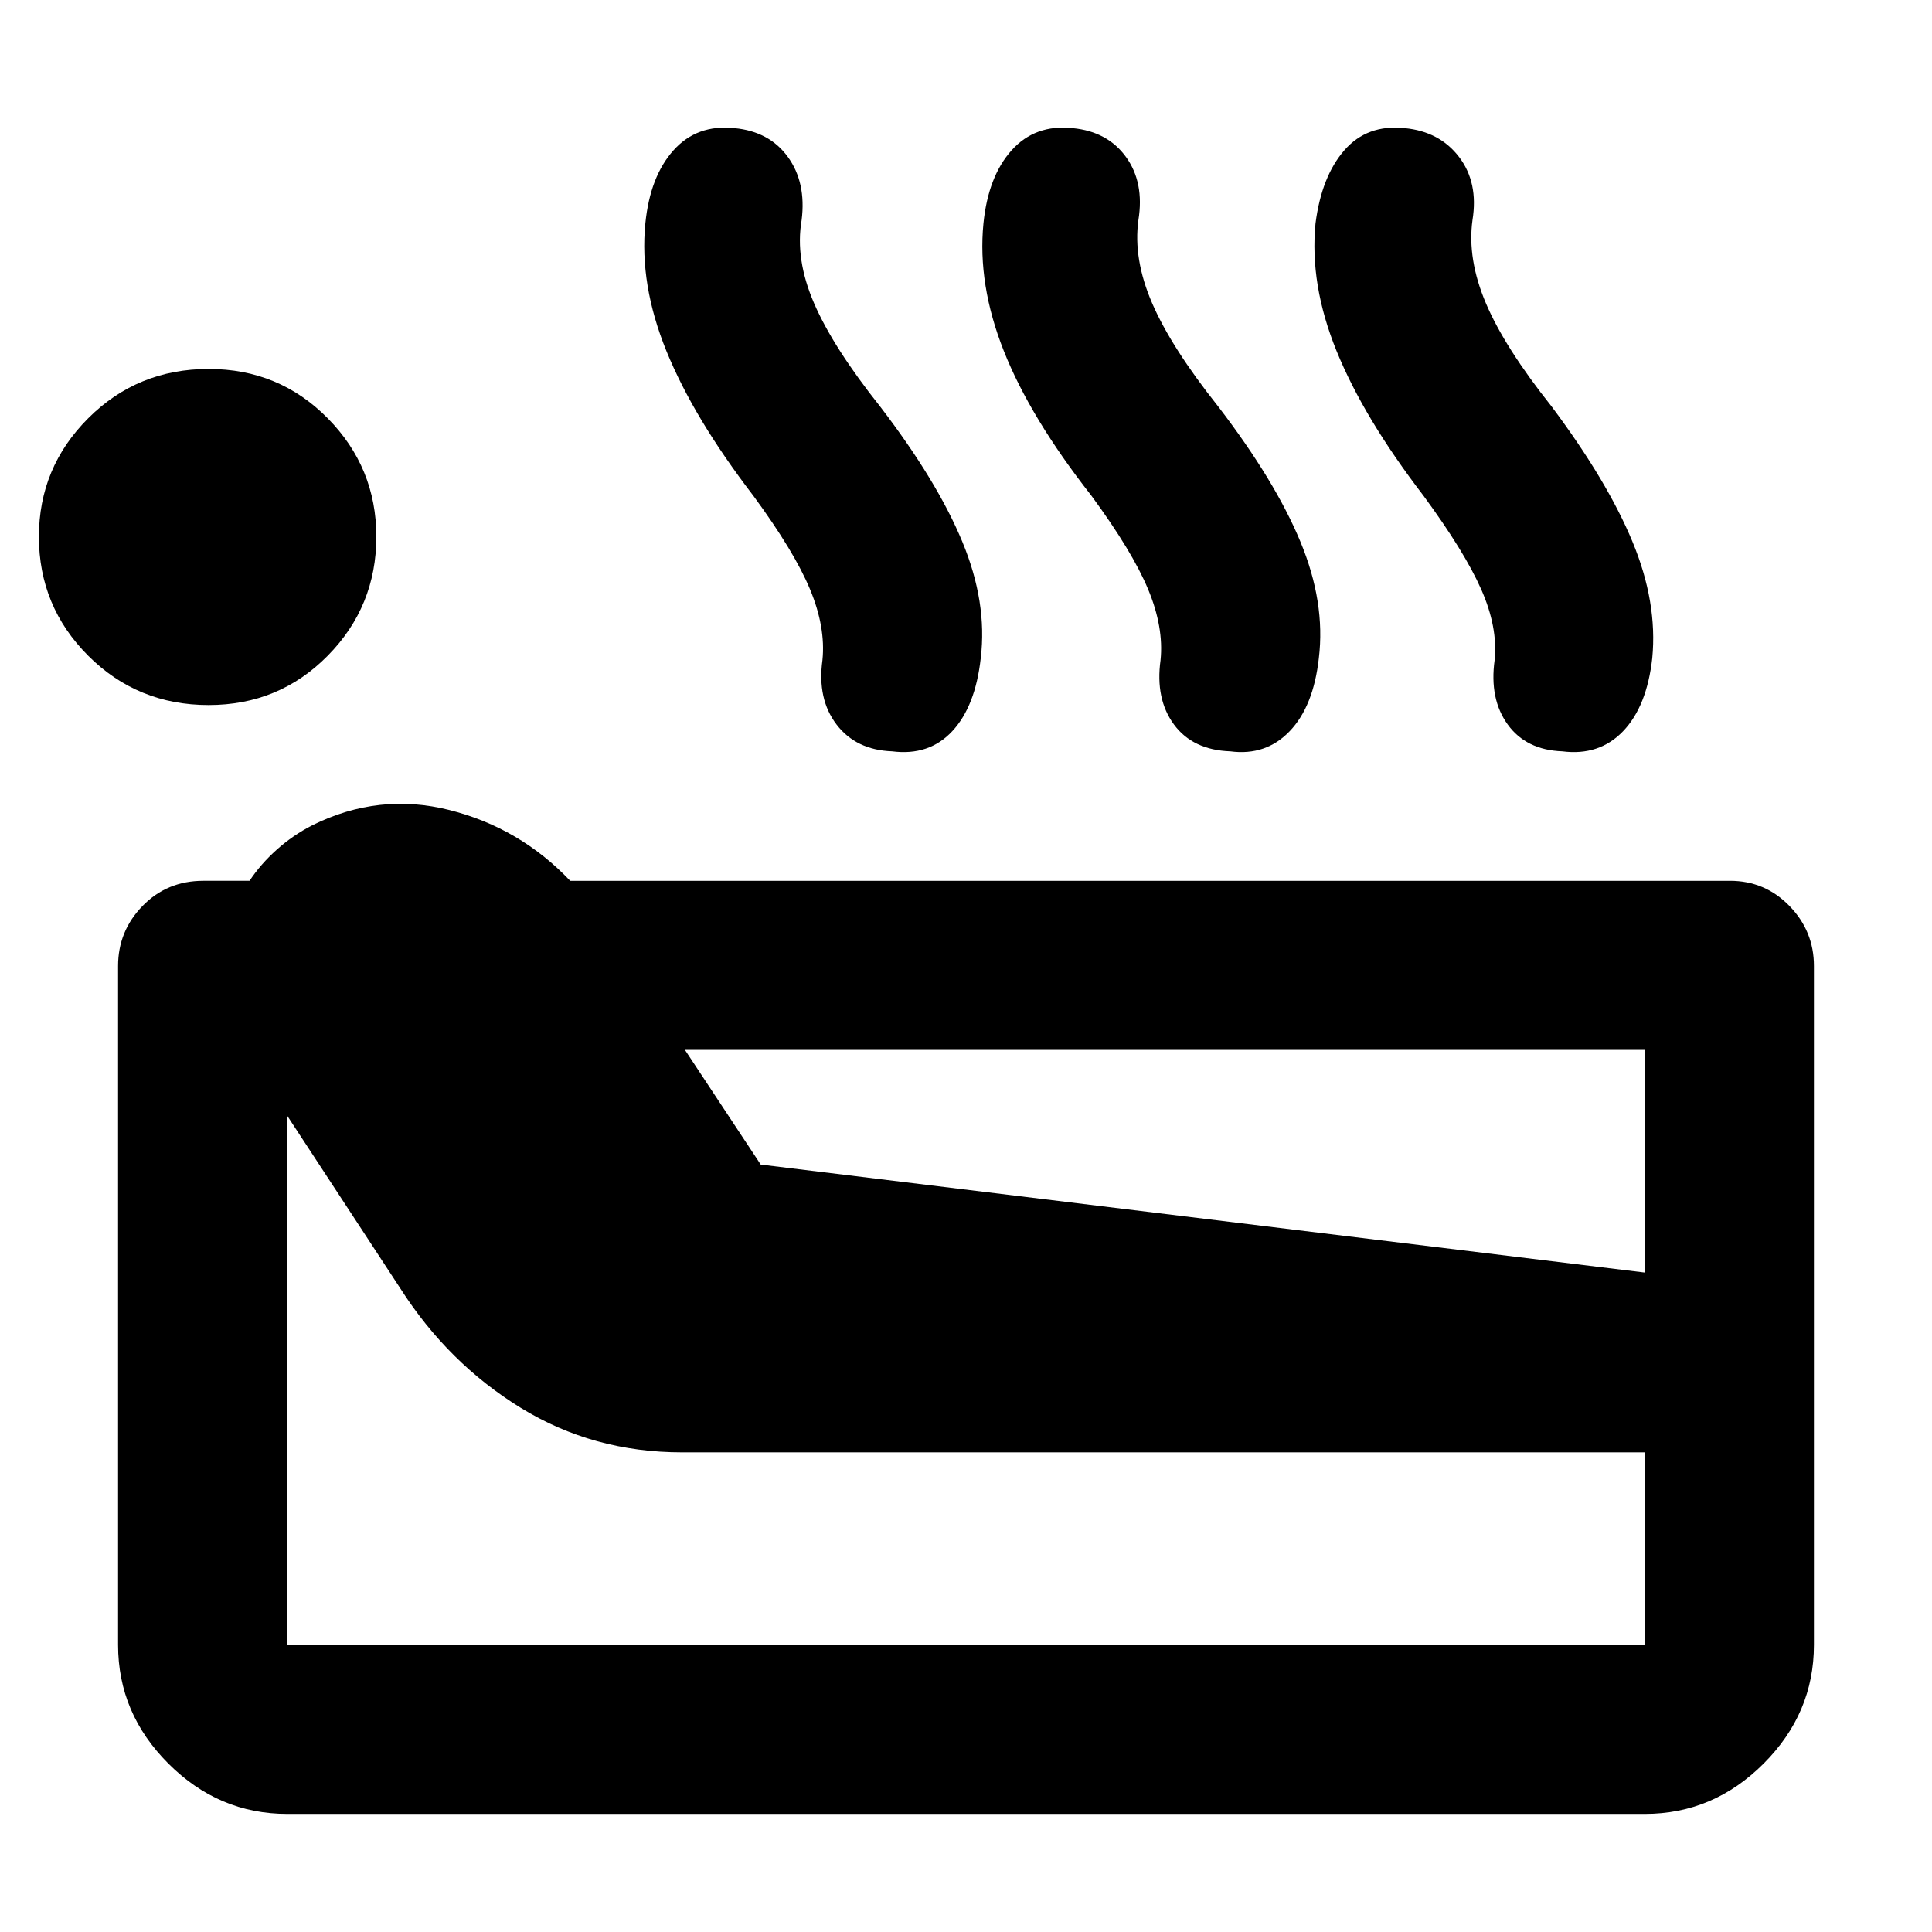 <svg xmlns="http://www.w3.org/2000/svg" height="40" viewBox="0 -960 960 960" width="40"><path d="M142.67-58.67q-34 0-59-25t-25-59V-480q0-17.33 12.16-29.83Q83-522.33 101-522.33h23q5.53-8.34 13.54-15.5 8-7.17 17.79-12.17 33-16.33 68-7.5 35 8.83 60 35.17h576.34q17.33 0 29.5 12.5 12.16 12.5 12.16 29.83v337.33q0 34-25 59t-59 25H142.67Zm-39-551q-35.34 0-59.84-24.5t-24.5-59.16q0-34.34 24.5-58.84t59.84-24.5q35 0 59.16 24.5Q187-727.67 187-693.33q0 34.66-24.17 59.16-24.16 24.5-59.16 24.5Zm39 467h674.66v-95.66H339q-44.33 0-80.33-22.17T199-319.67l-56.33-86v263ZM378-381.33l439.33 53.66v-110.66h-477l37.67 57Zm-3.67-332.34q-29.66-38.66-43.16-71.83-13.5-33.17-10.5-63.5 2.33-23.33 14-36.33 11.66-13 30.33-11 17.33 1.66 26.5 14.33 9.17 12.67 6.83 31.33-3.33 19.34 6.17 41.34 9.5 22 32.83 51.33 28.34 37 40.84 67.17 12.5 30.16 9.16 57.83-2.66 24-14.16 36.33-11.5 12.34-29.84 10-18-.66-27.66-13.33-9.67-12.67-7-32 1.66-16.33-6.17-35.17-7.83-18.83-28.17-46.5Zm168 0q-30.33-38.66-43.5-71.83-13.16-33.17-10.16-63.5 2.33-23.33 14-36.33 11.66-13 30.33-11 17.33 1.66 26.5 14.33 9.17 12.67 6.17 31.33-2.67 19.34 6.83 41.34 9.5 22 32.83 51.33 28.34 37 40.84 67.17 12.5 30.16 9.16 57.83-2.66 24-14.5 36.33-11.83 12.34-29.5 10-18.66-.66-28-13.33-9.33-12.67-6.66-32 1.66-16.33-6.17-35.17-7.83-18.83-28.17-46.5Zm165 0q-29.66-38.66-43.16-71.83-13.5-33.17-10.5-63.5 3-23.33 14.33-36.33t30-11q17.33 1.66 27 14.33 9.67 12.67 6.67 31.33-2.67 19.34 6.66 41.34 9.34 22 32.67 51.33 27.67 37 40.17 67.17 12.5 30.16 9.83 57.83-2.67 24-14.5 36.33-11.83 12.34-30.17 10-18-.66-27.16-13.33-9.17-12.67-6.5-32 1.66-16.33-6.67-35.17-8.33-18.83-28.67-46.5Z"/></svg>
